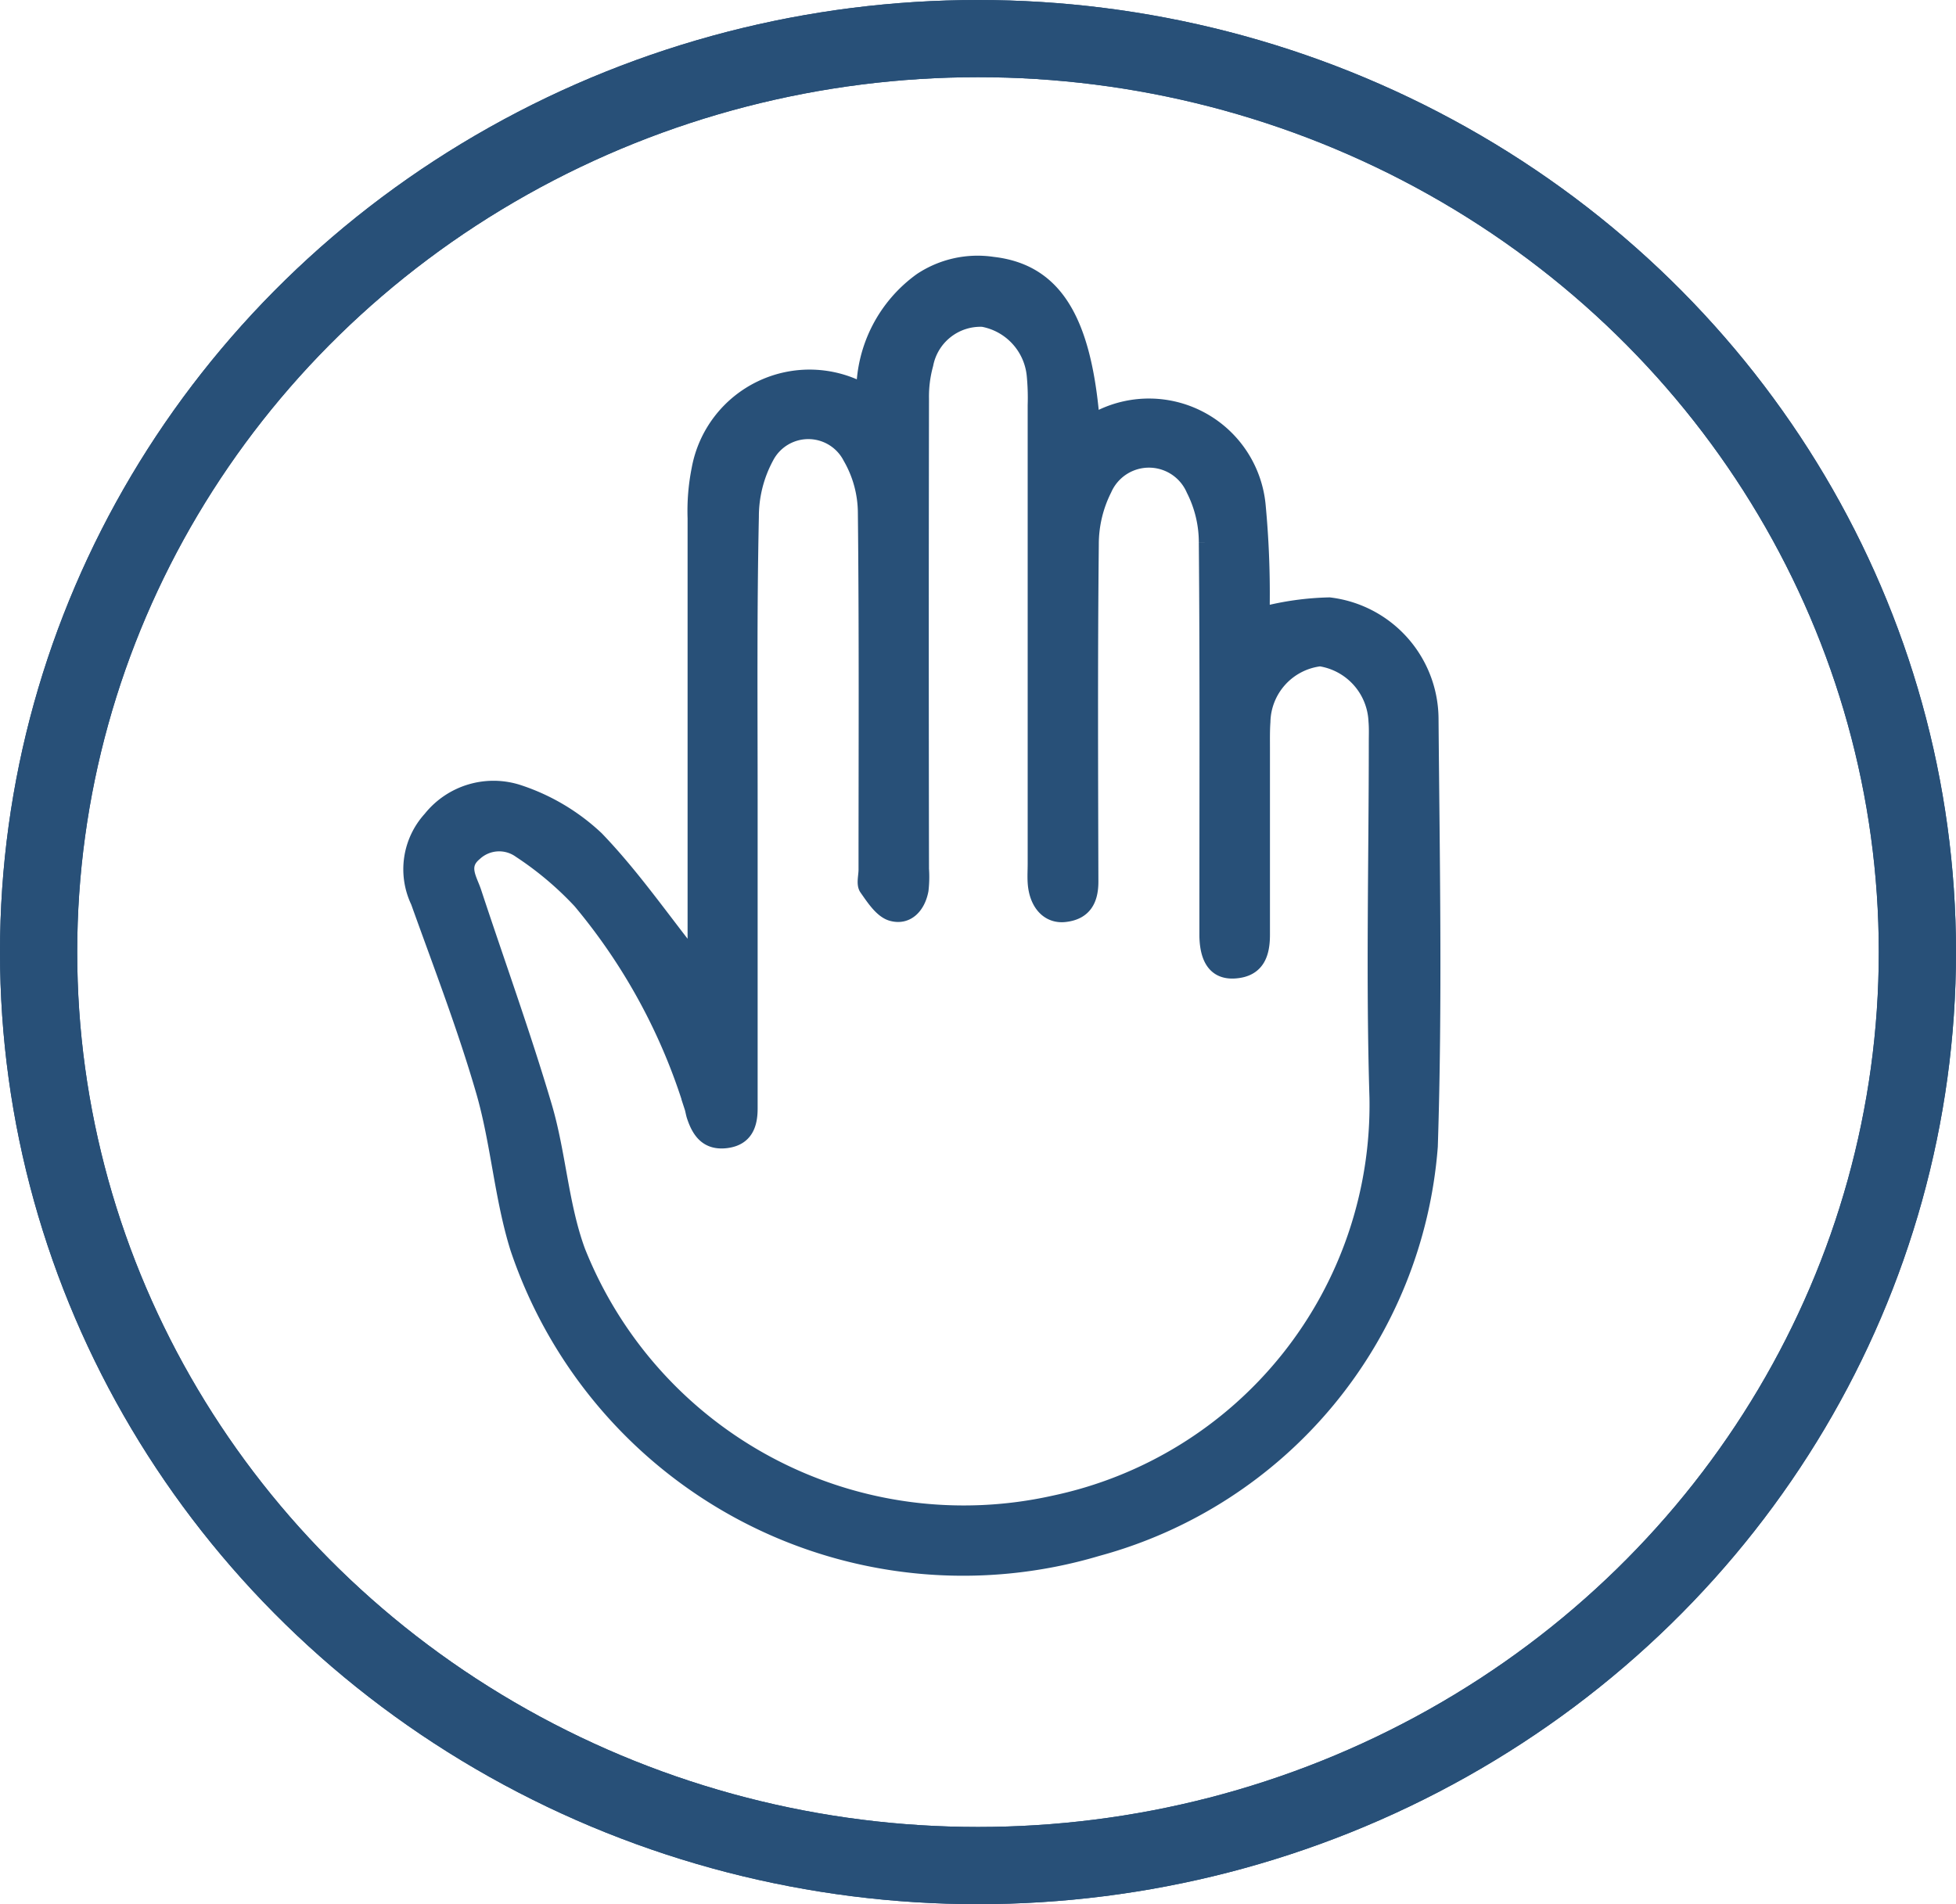 <svg xmlns="http://www.w3.org/2000/svg" width="38" height="37" viewBox="0 0 38 37">
  <g id="Group_2206" data-name="Group 2206" transform="translate(0.153 -0.102)">
    <g id="Group_2205" data-name="Group 2205" transform="translate(7.839 5.225)">
      <g id="Group_2204" data-name="Group 2204" transform="translate(0)">
        <path id="Path_222" data-name="Path 222" d="M1638.526,242.194v-.425q0-4.092,0-8.183a4.119,4.119,0,0,1,.077-.947,2.177,2.177,0,0,1,3.2-1.515,2.675,2.675,0,0,1,1.113-2.158,1.979,1.979,0,0,1,1.386-.308c1.172.133,1.753,1.025,1.925,2.979.053,0,.119.02.16,0a2.127,2.127,0,0,1,3.07,1.708,18.278,18.278,0,0,1,.079,1.9c0,.088.016.176.019.211a5.57,5.57,0,0,1,1.289-.18,2.237,2.237,0,0,1,1.971,2.2c.023,2.773.076,5.548-.014,8.318a8.792,8.792,0,0,1-6.465,7.812,9.126,9.126,0,0,1-11.257-5.836c-.309-.989-.376-2.053-.665-3.05-.361-1.246-.83-2.46-1.268-3.683a1.454,1.454,0,0,1,.237-1.608,1.562,1.562,0,0,1,1.727-.506,4.048,4.048,0,0,1,1.493.893C1637.3,240.54,1637.876,241.377,1638.526,242.194Zm1.061-3.046v4.819c0,.364,0,.727,0,1.091,0,.316-.093.574-.459.62s-.521-.175-.62-.473c-.019-.057-.026-.118-.045-.176a11.453,11.453,0,0,0-2.169-4,6.406,6.406,0,0,0-1.17-.987.7.7,0,0,0-.887.058c-.289.24-.1.5-.017.747.458,1.391.958,2.768,1.373,4.172.273.923.319,1.921.65,2.818a8.071,8.071,0,0,0,9.251,4.891,7.908,7.908,0,0,0,6.279-7.88c-.07-2.3-.013-4.606-.013-6.909,0-.136.006-.273-.006-.409a1.286,1.286,0,0,0-1.089-1.215,1.264,1.264,0,0,0-1.116,1.229c-.012.166-.009.333-.009.5q0,1.818,0,3.637c0,.371-.1.671-.535.7-.353.024-.527-.209-.536-.678,0-.106,0-.212,0-.318,0-2.44.01-4.879-.011-7.319a2.275,2.275,0,0,0-.247-1.038.95.95,0,0,0-1.741-.007,2.383,2.383,0,0,0-.255,1.082c-.023,2.182-.014,4.364-.008,6.546,0,.355-.128.593-.5.635-.322.038-.548-.216-.574-.617-.008-.121,0-.242,0-.363q0-4.455,0-8.91a4.591,4.591,0,0,0-.019-.59,1.229,1.229,0,0,0-1-1.085,1.085,1.085,0,0,0-1.114.878,2.351,2.351,0,0,0-.084.669q-.008,4.569,0,9.137a2.221,2.221,0,0,1-.009.409c-.057.306-.261.537-.561.454-.195-.053-.353-.3-.487-.49-.057-.081-.012-.236-.012-.357,0-2.318.012-4.637-.013-6.955a2.185,2.185,0,0,0-.294-1.065.921.921,0,0,0-1.637,0,2.434,2.434,0,0,0-.292,1.158C1639.571,235.42,1639.587,237.284,1639.587,239.148Z" transform="translate(-1633.01 -228.641)" fill="#285078" stroke="#285078" stroke-width="0.3"/>
      </g>
    </g>
    <g id="Group_2200" data-name="Group 2200" transform="translate(0 0)">
      <g id="Ellipse_18" data-name="Ellipse 18" transform="translate(-0.153 0.102)" fill="none" stroke="#285078" stroke-width="1.5">
        <ellipse cx="19" cy="18.5" rx="19" ry="18.5" stroke="none"/>
        <ellipse cx="19" cy="18.5" rx="18.25" ry="17.75" fill="none"/>
      </g>
      <g id="Ellipse_38" data-name="Ellipse 38" transform="translate(-0.153 0.102)" fill="none" stroke="#285078" stroke-width="1.5">
        <ellipse cx="19" cy="18.5" rx="19" ry="18.5" stroke="none"/>
        <ellipse cx="19" cy="18.5" rx="18.25" ry="17.75" fill="none"/>
      </g>
    </g>
  </g>
</svg>
